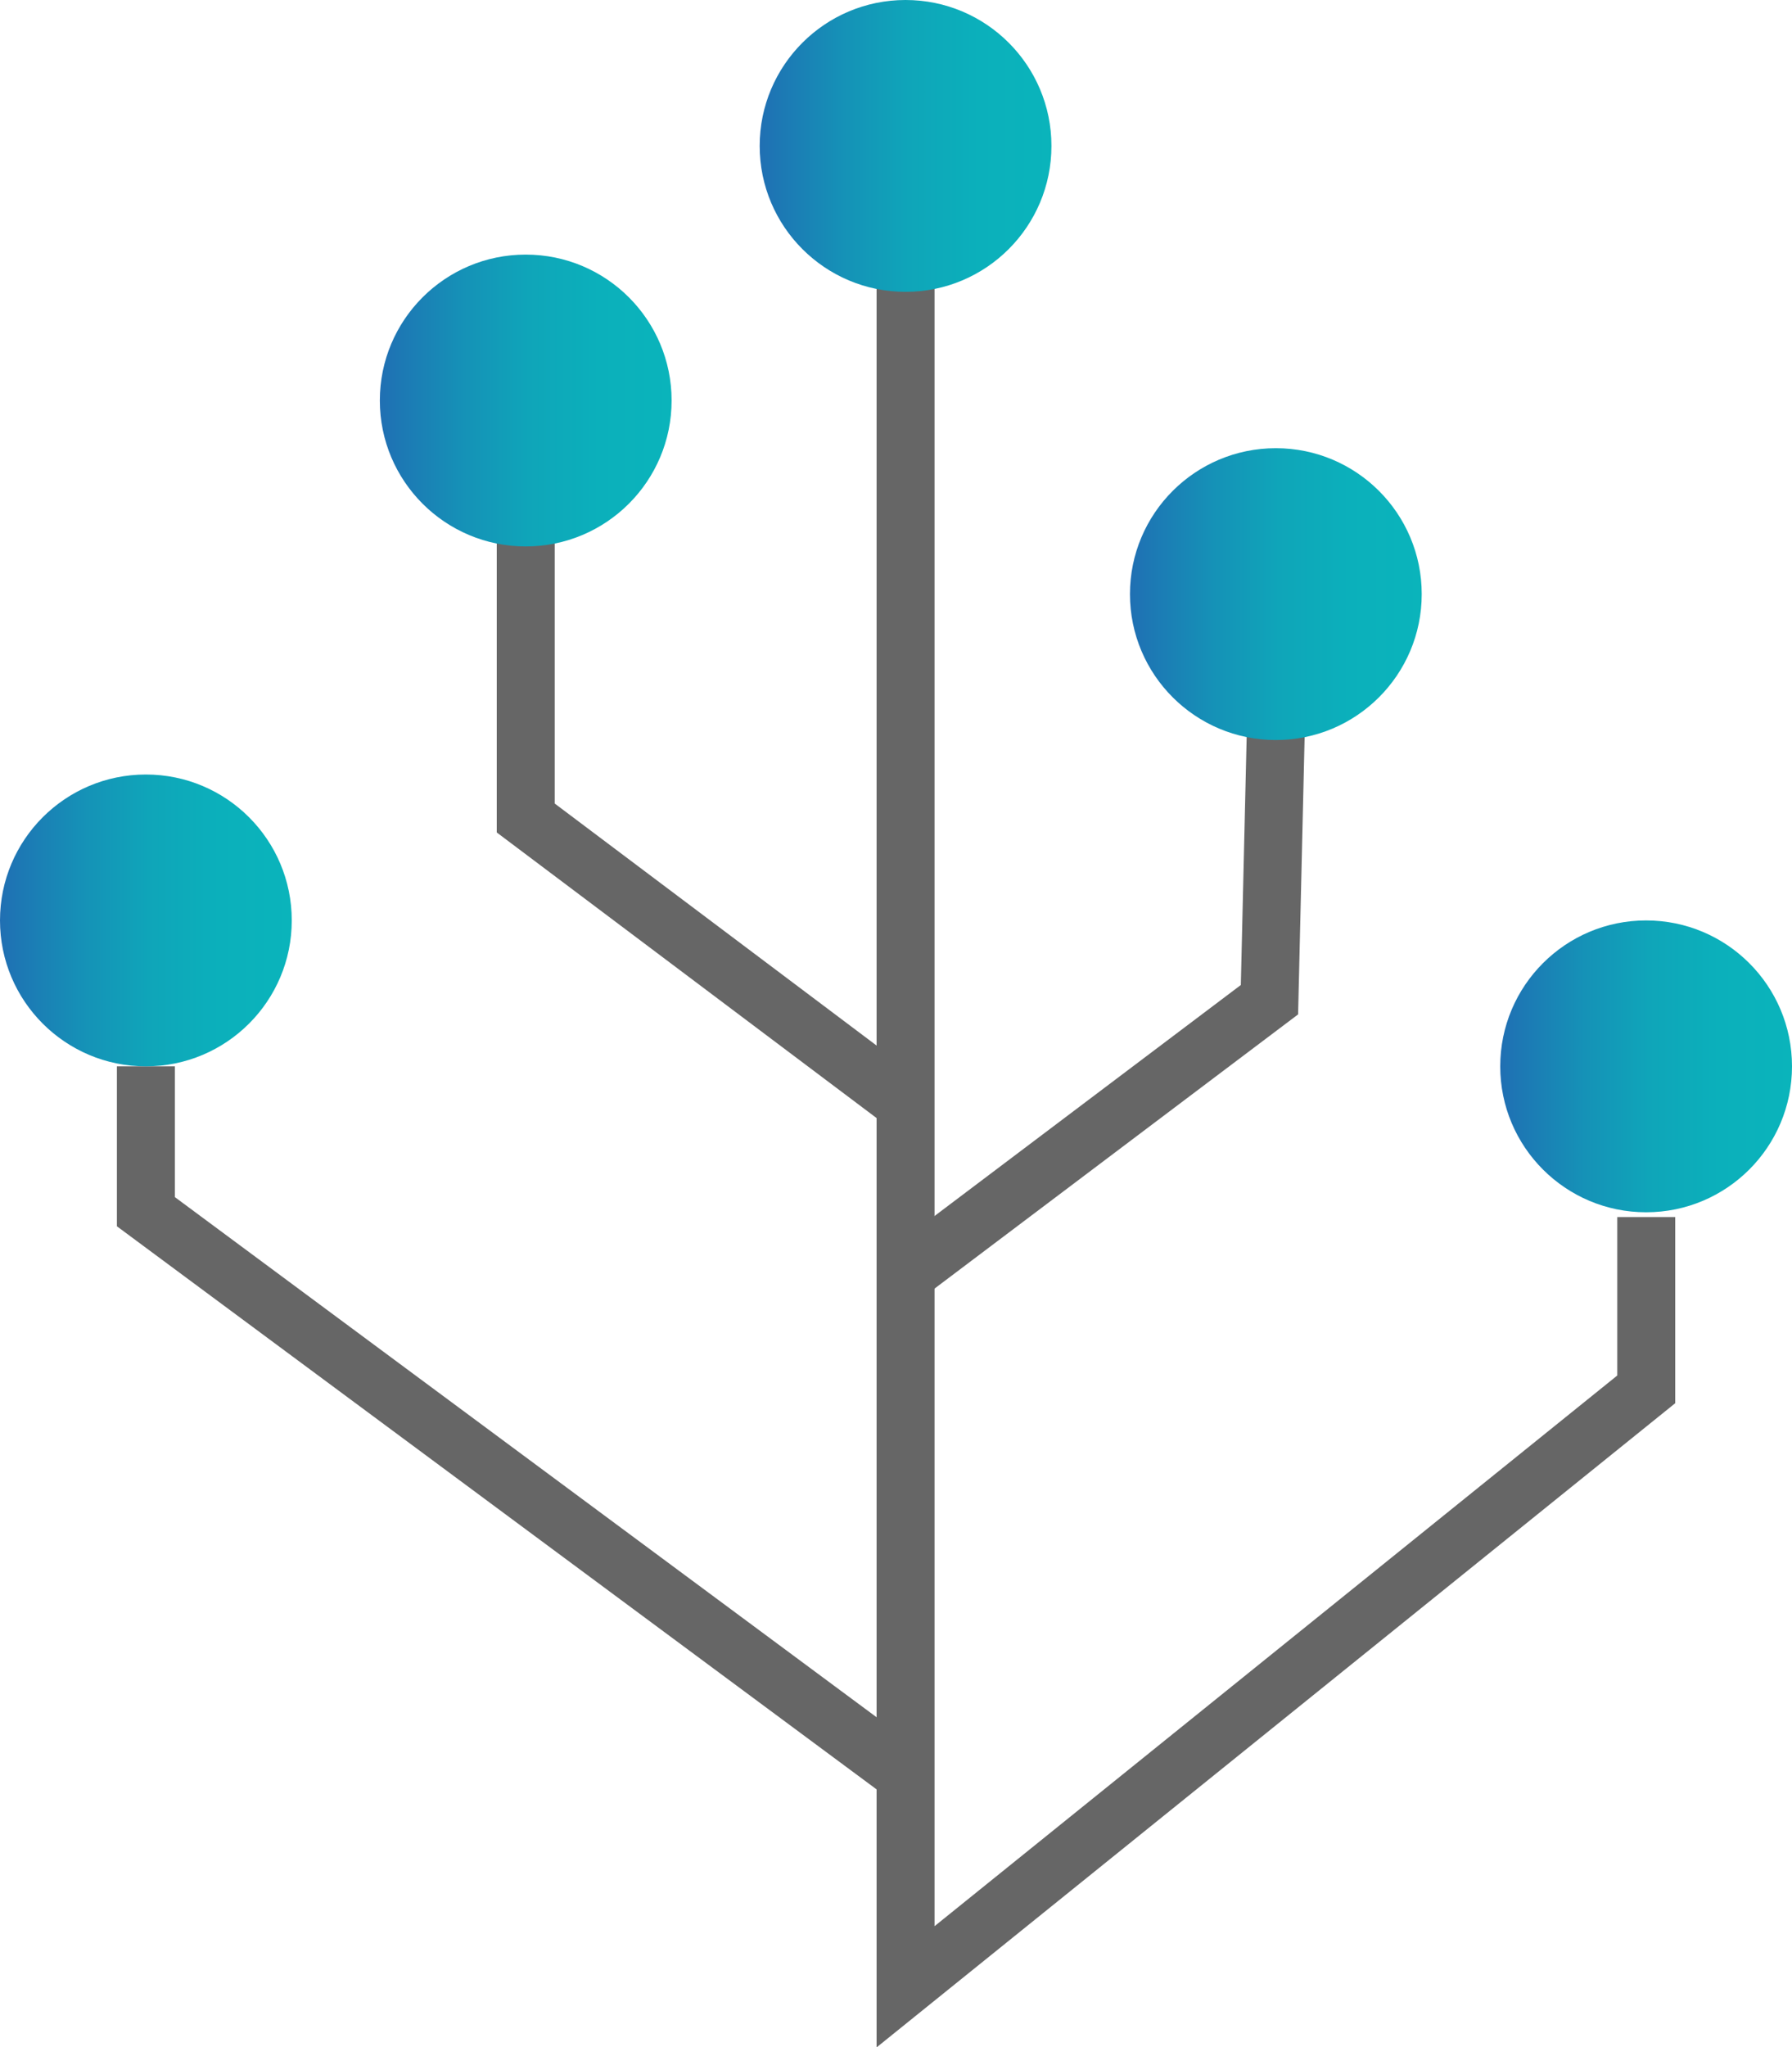 <svg id="Layer_1" data-name="Layer 1" xmlns="http://www.w3.org/2000/svg" xmlns:xlink="http://www.w3.org/1999/xlink" viewBox="0 0 123.7 141.29"><defs><style>.cls-1,.cls-2{fill:none;stroke-miterlimit:10;}.cls-1{stroke:#000;stroke-width:0.1px;}.cls-2{stroke:#666;stroke-width:4px;}.cls-3{fill:url(#linear-gradient);}.cls-4{fill:url(#linear-gradient-2);}.cls-5{fill:url(#linear-gradient-3);}.cls-6{fill:url(#linear-gradient-4);}.cls-7{fill:url(#linear-gradient-5);}</style><linearGradient id="linear-gradient" x1="52.44" y1="10.07" x2="72.57" y2="10.07" gradientUnits="userSpaceOnUse"><stop offset="0" stop-color="#206fb3"/><stop offset="0.06" stop-color="#1d77b4"/><stop offset="0.29" stop-color="#1592b7"/><stop offset="0.51" stop-color="#0fa5b9"/><stop offset="0.75" stop-color="#0bb0bb"/><stop offset="1" stop-color="#0ab4bb"/></linearGradient><linearGradient id="linear-gradient-2" x1="103.57" y1="73.59" x2="123.7" y2="73.59" xlink:href="#linear-gradient"/><linearGradient id="linear-gradient-3" x1="78" y1="41" x2="98.14" y2="41" xlink:href="#linear-gradient"/><linearGradient id="linear-gradient-4" x1="26.22" y1="27.64" x2="46.35" y2="27.64" xlink:href="#linear-gradient"/><linearGradient id="linear-gradient-5" x1="0" y1="63.52" x2="20.14" y2="63.52" xlink:href="#linear-gradient"/></defs><title>Deep Tech</title><path class="cls-1" d="M647.05,267.42" transform="translate(-38.15 -29.36)"/><polyline class="cls-2" points="62.51 10.07 62.51 137.11 113.64 95.88 113.64 83.99"/><path class="cls-2" d="M49.91,113" transform="translate(-38.15 -29.36)"/><polyline class="cls-2" points="10.07 73.59 10.07 83.62 62.51 122.48"/><polyline class="cls-2" points="36.29 37.01 36.29 56.45 62.51 76.16"/><polyline class="cls-2" points="88.07 50.3 87.63 68.99 62.51 87.93"/><circle class="cls-3" cx="62.51" cy="10.07" r="10.07"/><circle class="cls-4" cx="113.63" cy="73.59" r="10.07"/><circle class="cls-5" cx="88.07" cy="41" r="10.07"/><circle class="cls-6" cx="36.29" cy="27.64" r="10.07"/><circle class="cls-7" cx="10.07" cy="63.52" r="10.07"/></svg>